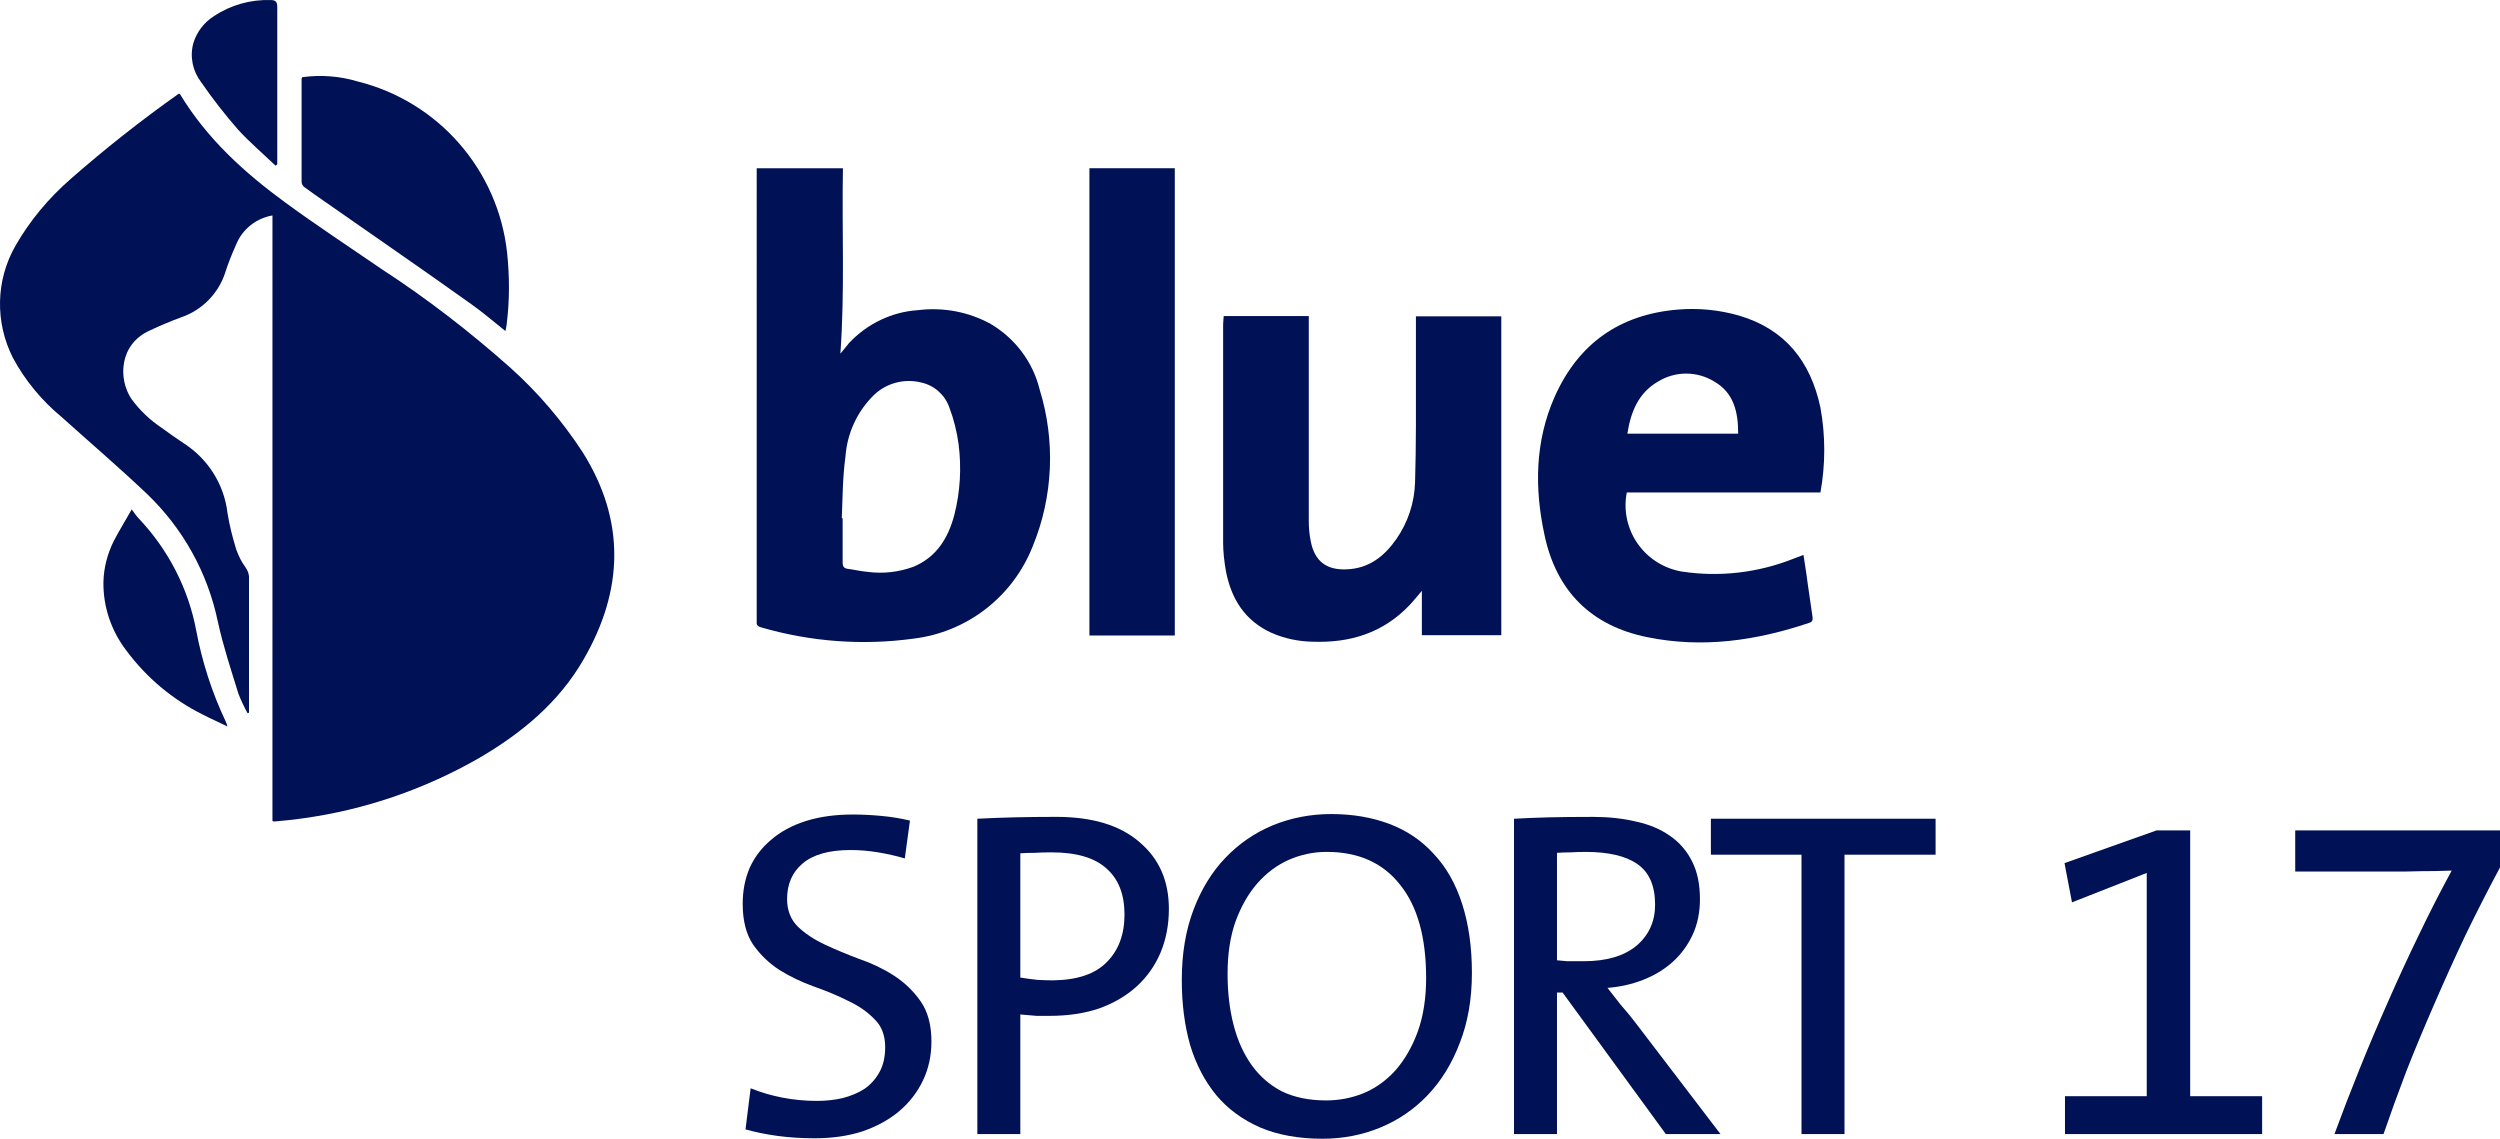 <svg width="884.39" height="402.84" enable-background="new 0 0 800 402.8" version="1.1" viewBox="0 0 884.39 402.84" xml:space="preserve" xmlns="http://www.w3.org/2000/svg">
<g transform="translate(-9954.5 .014)" fill="#015"><path d="m10284 368.45q0 7.437-2.975 13.717t-8.428 10.907q-5.289 4.462-12.891 7.106-7.602 2.479-17.022 2.479-6.941 0-13.056-0.826t-11.403-2.314l1.817-14.543q5.289 2.148 11.238 3.305 5.95 1.157 12.23 1.157 4.793 0 9.09-0.992 4.462-1.157 7.767-3.305 3.305-2.314 5.289-5.949 1.983-3.636 1.983-8.759 0-6.28-3.801-9.916-3.636-3.801-9.255-6.445-5.619-2.809-12.23-5.123-6.445-2.314-12.064-5.784-5.619-3.636-9.42-9.09-3.636-5.454-3.636-14.378 0-6.941 2.479-12.725 2.644-5.784 7.602-9.916 4.958-4.297 12.23-6.611 7.271-2.314 16.691-2.314 4.793 0 10.082 0.496 5.288 0.496 10.081 1.653l-1.818 13.386q-4.462-1.322-9.42-2.148-4.958-0.826-9.751-0.826-11.403 0-17.022 4.793-5.454 4.627-5.454 12.56 0 5.949 3.801 9.751 3.801 3.636 9.42 6.28 5.619 2.644 12.23 5.123 6.776 2.314 12.395 5.949t9.42 9.09q3.801 5.454 3.801 14.213z" style="white-space:pre"/><path d="m10368 321.51q0 8.428-2.975 15.535-2.975 6.941-8.428 11.899-5.454 4.958-13.222 7.767-7.767 2.644-17.683 2.644-2.148 0-4.462 0-2.314-0.165-5.784-0.496v42.308h-15.205v-111.55q6.28-0.331 13.221-0.496 7.107-0.165 14.709-0.165 19.171 0 29.417 8.924 10.412 8.759 10.412 23.633zm-15.7 1.983q0-10.577-6.28-16.196-6.28-5.784-19.502-5.784-3.14 0-5.949 0.165-2.81 0-5.123 0.165v43.96q2.974 0.496 6.114 0.826 3.14 0.165 5.454 0.165 12.891-0.165 19.006-6.445 6.28-6.28 6.28-16.857z" style="white-space:pre"/><path d="m10459 345.97q0-21.65-9.254-33.053-9.09-11.569-25.947-11.569-6.941 0-13.386 2.809-6.28 2.809-11.073 8.263t-7.768 13.552q-2.809 7.933-2.809 18.51 0 9.916 2.148 18.179 2.149 8.263 6.446 14.213t10.742 9.255q6.611 3.14 15.535 3.14 6.776 0 13.056-2.479 6.445-2.644 11.403-8.098 4.958-5.619 7.933-13.717 2.974-8.263 2.974-19.005zm16.196-1.818q0 13.882-4.296 24.79-4.132 10.907-11.404 18.51-7.106 7.437-16.691 11.403-9.586 3.966-20.493 3.966-12.56 0-21.98-3.966-9.421-4.132-15.535-11.403-6.115-7.437-9.255-17.683-2.975-10.412-2.975-23.137 0-13.882 4.132-24.79 4.131-10.907 11.238-18.344 7.271-7.602 16.857-11.569 9.75-3.966 20.658-3.966 11.238 0 20.493 3.471 9.254 3.471 15.7 10.577 6.61 6.941 10.081 17.683 3.47 10.742 3.47 24.459z" style="white-space:pre"/><path d="m10540 320.03q0-10.081-6.28-14.378-6.115-4.297-18.344-4.297-2.81 0-5.289 0.165-2.479 0-4.793 0.165v38.011q1.322 0.165 3.636 0.331 2.479 0 5.784 0 12.065 0 18.675-5.454 6.611-5.619 6.611-14.543zm3.801 81.145-36.523-50.075h-1.984v50.075h-15.204v-111.55q5.784-0.331 12.23-0.496 6.445-0.165 15.7-0.165 8.263 0 15.204 1.653 6.941 1.487 11.899 4.958 5.123 3.471 7.933 9.09 2.809 5.454 2.809 13.386 0 7.106-2.644 12.725t-7.106 9.585q-4.462 3.966-10.412 6.28-5.949 2.314-12.56 2.809 2.314 2.975 4.793 6.115 2.644 2.975 4.792 5.784l30.409 39.829z" style="white-space:pre"/><path d="m10607 302.34v98.828h-15.205v-98.828h-32.061v-12.725h79.492v12.725z" style="white-space:pre"/><path d="m10685 401.17v-13.386h28.921v-78.997l-26.443 10.412-2.644-13.882 32.557-11.569h11.899v94.036h25.451v13.386z" style="white-space:pre"/><path d="m10839 306.64q-6.28 11.734-12.23 23.963-5.784 12.23-11.073 24.459-5.288 12.064-9.915 23.798-4.463 11.734-8.098 22.311h-17.353q4.131-11.238 8.924-23.137t10.081-23.798q5.289-12.064 10.908-23.633 5.619-11.734 11.568-22.641-1.487 0-5.949 0.165-4.297 0-10.247 0.165-5.784 0-12.395 0h-26.772v-14.543h72.551z" style="white-space:pre"/></g><path d="m96.385 76.214c-5.8 1-10.7 4.9-12.9 10.4-1.4 3.2-2.8 6.5-3.8 9.8-2.4 7.4-8.2 13.3-15.5 15.8-3.8 1.4-7.6 3-11.2 4.7-10.9 4.9-11.2 17.2-6.5 24.2 3 4.1 6.6 7.5 10.8 10.3 2.5 1.8 5.1 3.7 7.7 5.4 8.6 5.5 14.3 14.5 15.5 24.7 0.7 4.4 1.8 8.7 3.1 12.9 0.8 2.2 1.8 4.3 3.2 6.2 0.9 1.2 1.4 2.6 1.3 4.1v47.4l-0.5 0.2c-1.2-2.2-2.3-4.5-3.2-6.8-2.6-8.4-5.4-16.8-7.3-25.5-3.6-17.4-12.4-33.2-25.2-45.4-9.9-9.4-20.1-18.1-30.1-27.1-7-5.8-12.9-12.9-17.2-20.9-6.4-12.6-6.1-27.5 0.9-39.7 5.1-8.9 11.7-16.8 19.5-23.6 12.2-10.7 25-20.8 38.3-30.2l0.4 0.2c9.5 15.7 22.7 27.7 37.2 38.3 11.2 8.2 22.8 15.8 34.3 23.7 16 10.4 31.1 22.1 45.4 34.8 9.8 8.8 18.3 18.8 25.5 29.8 15.3 24.3 14.5 48.9 0.4 73.3-8.8 15.3-22 26.2-37.1 35-19.2 11-40.4 18.3-62.4 21.3-3.3 0.5-6.7 0.8-10 1.1-0.2 0-0.4-0.1-0.6-0.2z" fill="#015"/><path d="m267.69 59.514h30.5c-0.4 21.8 0.7 43.5-0.9 65.6 1.1-1.4 2.1-2.6 3.1-3.8 6.4-6.8 15.1-11 24.4-11.6 8.9-1.1 17.9 0.6 25.7 4.9 8.6 5.1 14.9 13.4 17.3 23.2 5.6 18.1 4.8 37.7-2.4 55.3-7 17.9-23.2 30.5-42.2 32.8-18.1 2.5-36.5 1.1-54-4-1.1-0.3-1.6-0.8-1.5-1.9zm30.1 123.8h0.3v15.7c0 1.3 0.4 2 1.7 2.2 2.4 0.3 4.8 0.9 7.2 1.1 5.4 0.7 10.9 0.1 16.1-1.8 8.2-3.4 12.3-10.1 14.5-18.3 2.1-8.2 2.6-16.8 1.5-25.2-0.6-4.4-1.7-8.8-3.3-13-1.6-4.4-5.3-7.7-9.9-8.7-6-1.5-12.4 0.2-16.8 4.5-5.9 5.8-9.4 13.5-10 21.7-1 7.2-1 14.6-1.3 21.8z" fill="#015"/><path d="m432.89 111.81h30.1v72.4c0 2.4 0.2 4.9 0.7 7.3 1.4 7.1 5.6 10.2 12.7 9.9 7.8-0.3 13.2-4.5 17.5-10.6 4.2-6 6.5-13 6.7-20.3 0.4-13.3 0.3-26.6 0.3-39.9v-18.7h30.2v112.8h-28.1v-15.7c-1.4 1.6-2.8 3.4-4.3 5-9.4 9.9-21.1 13.5-34.4 13-4.9-0.1-9.8-1.1-14.4-3.1-9.5-4.3-14.3-12-16.2-21.8-0.6-3.4-1-6.8-1-10.2v-77.3z" fill="#015"/><path d="m643.99 174.21h-68.5c-2.5 13 6 25.4 19 27.9 0.2 0 0.4 0.1 0.6 0.1 13.2 2 26.8 0.4 39.2-4.5l3.7-1.4c0.5 3.5 1.1 6.8 1.5 10.2 0.6 3.9 1.1 7.8 1.7 11.7 0.1 1 0.1 1.7-1.1 2.1-18.7 6.3-37.7 9.1-57.3 5.1-19.9-4-32.2-16.3-36.4-36.1-3.6-16.6-3.4-33.2 3.6-49 8.4-18.8 23-29.1 43.6-30.8 7.2-0.6 14.5 0.1 21.5 2.1 16.4 4.8 25.4 16.2 28.9 32.6 1.8 9.9 1.8 20 0 30zm-29.1-20.8c0-7.6-1.5-14.4-8.4-18.4-6.1-3.8-13.9-3.8-20 0-6.9 4-9.6 10.7-10.8 18.4z" fill="#015"/><path d="m385.39 59.514h30.2v165.3h-30.2z" fill="#015"/><path d="m178.79 117.11c-4.4-3.5-8.4-7-12.9-10.1-16.8-12-34-23.8-51-35.7-2.4-1.7-4.8-3.3-7.2-5.1-0.6-0.5-1-1.1-1-1.9v-36.3c0-0.2 0.1-0.5 0.2-0.7 6.6-0.9 13.3-0.4 19.6 1.5 28.6 7.1 49.7 31.3 52.9 60.6 0.9 8.5 0.9 17.2-0.2 25.7-0.1 0.6-0.2 1.2-0.4 2z" fill="#015"/><path d="m80.485 257.01c-3.2-1.6-6-2.8-8.7-4.2-10.7-5.3-20-13.1-27.1-22.7-5.3-6.9-8.2-15.4-8.1-24.1 0.1-5.1 1.4-10.1 3.7-14.7 1.8-3.5 3.9-6.8 6.3-11.1 1 1.3 1.7 2.4 2.5 3.2 10.4 11 17.5 24.7 20.3 39.5 2.1 11.2 5.6 22.1 10.5 32.4 0.1 0.3 0.3 0.7 0.6 1.7z" fill="#015"/><path d="m97.485 58.614c-4.5-4.3-9.3-8.4-13.4-12.9-4.6-5.3-8.9-10.8-12.9-16.6-3-3.9-4.1-9-2.8-13.8 1.2-4 3.8-7.4 7.3-9.6 6-4 13-5.9 20-5.7 1.8 0 2.4 0.6 2.4 2.5v55.6z" fill="#015"/>
</svg>
